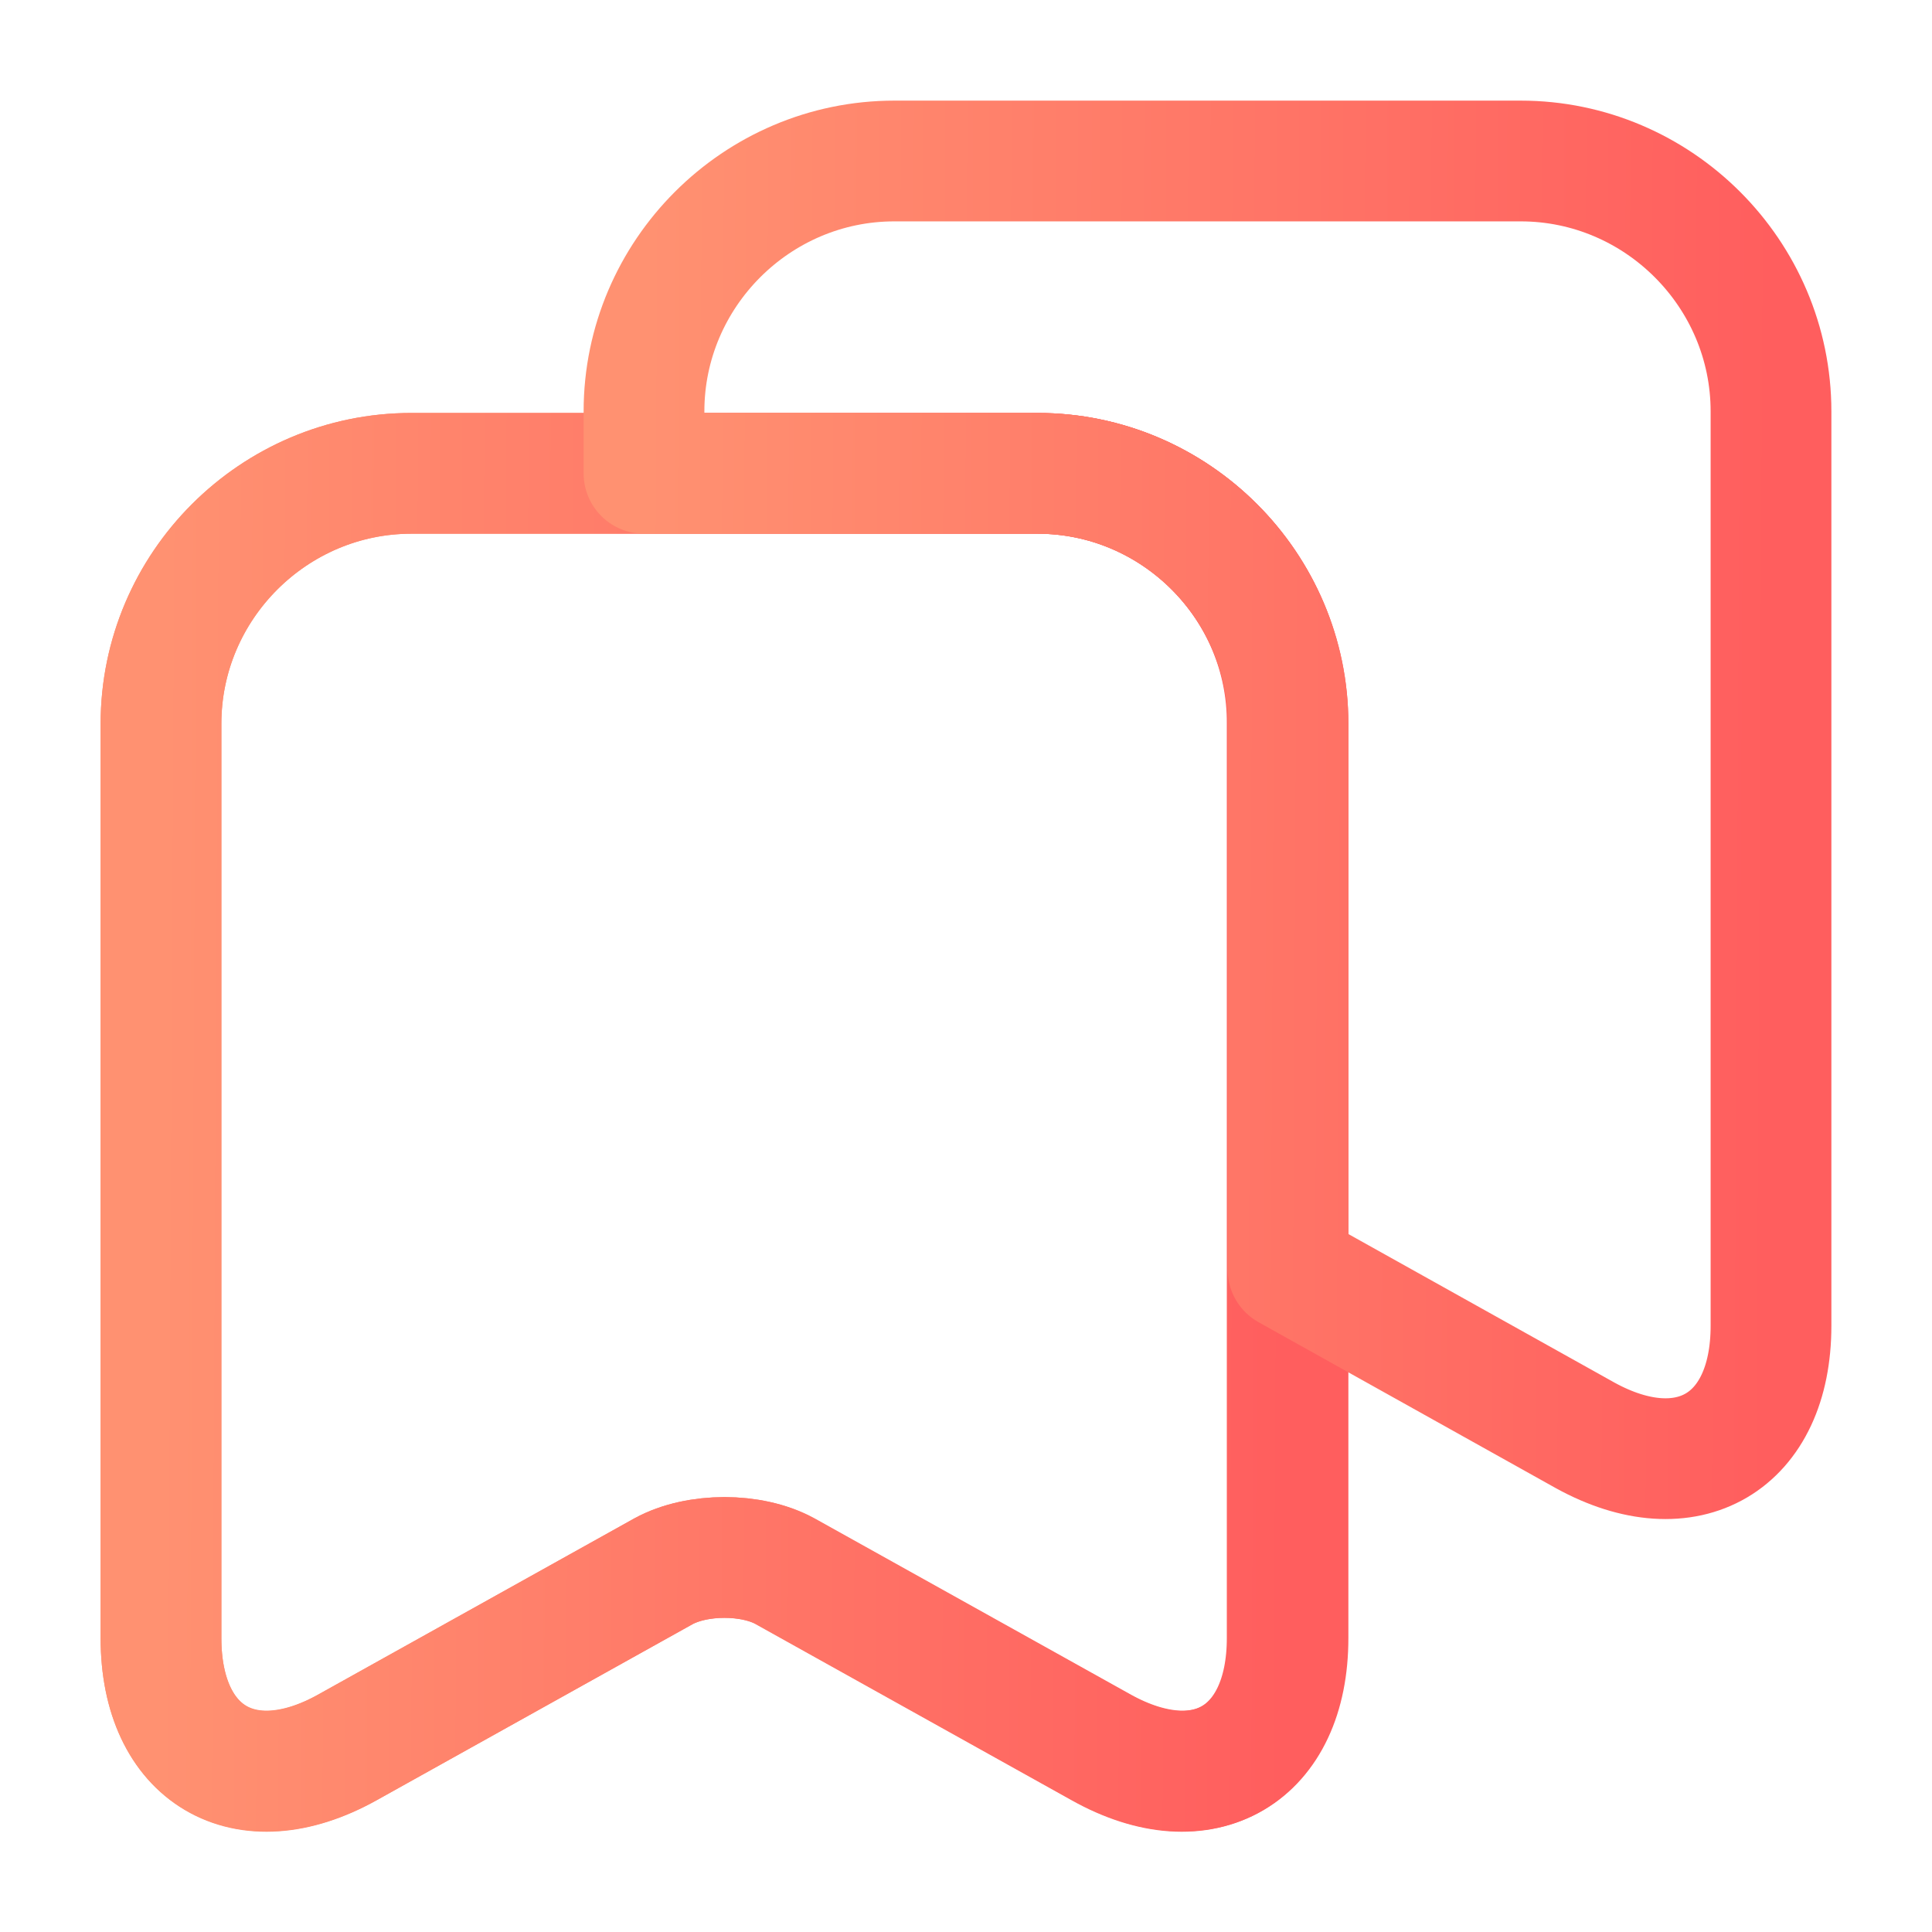 <svg width="24" height="24" viewBox="0 0 24 24" fill="none" xmlns="http://www.w3.org/2000/svg">
    <defs>
        <linearGradient id="paint0_linear_650_1201" x1="2" y1="12.304" x2="15.994" y2="12.376" gradientUnits="userSpaceOnUse">
            <stop stop-color="#FF9171"/>
            <stop offset="1" stop-color="#FF5E5E"/>
        </linearGradient>
        <linearGradient id="paint1_linear_650_1201" x1="2" y1="12.302" x2="16.004" y2="12.375" gradientUnits="userSpaceOnUse">
            <stop stop-color="#FF9171"/>
            <stop offset="1" stop-color="#FF5E5E"/>
        </linearGradient>
        <linearGradient id="paint2_linear_650_1201" x1="8" y1="8.422" x2="22.004" y2="8.495" gradientUnits="userSpaceOnUse">
            <stop stop-color="#FF9171"/>
            <stop offset="1" stop-color="#FF5E5E"/>
        </linearGradient>
    </defs>
    <path d="M12.89 5.88H5.11C3.4 5.88 2 7.28 2 8.99V20.35C2 21.8 3.04 22.42 4.31 21.71L8.24 19.52C8.66 19.29 9.34 19.29 9.75 19.52L13.68 21.71C14.95 22.42 15.99 21.8 15.99 20.35V8.99C16 7.28 14.6 5.88 12.89 5.88Z" stroke="url(#paint0_linear_650_1201)" stroke-width="1.5" stroke-linecap="round" stroke-linejoin="round"/>
    <path d="M16 8.99V20.35C16 21.8 14.96 22.41 13.69 21.71L9.76 19.52C9.34 19.29 8.66 19.29 8.24 19.52L4.31 21.71C3.04 22.41 2 21.8 2 20.35V8.99C2 7.28 3.4 5.88 5.11 5.88H12.89C14.6 5.88 16 7.28 16 8.99Z" stroke="url(#paint1_linear_650_1201)" stroke-width="1.5" stroke-linecap="round" stroke-linejoin="round"/>
    <path d="M22 5.11V16.47C22 17.92 20.96 18.53 19.69 17.83L16 15.77V8.99C16 7.28 14.6 5.88 12.89 5.88H8V5.11C8 3.4 9.4 2 11.11 2H18.89C20.6 2 22 3.4 22 5.11Z" stroke="url(#paint2_linear_650_1201)" stroke-width="1.5" stroke-linecap="round" stroke-linejoin="round"/>
</svg>
